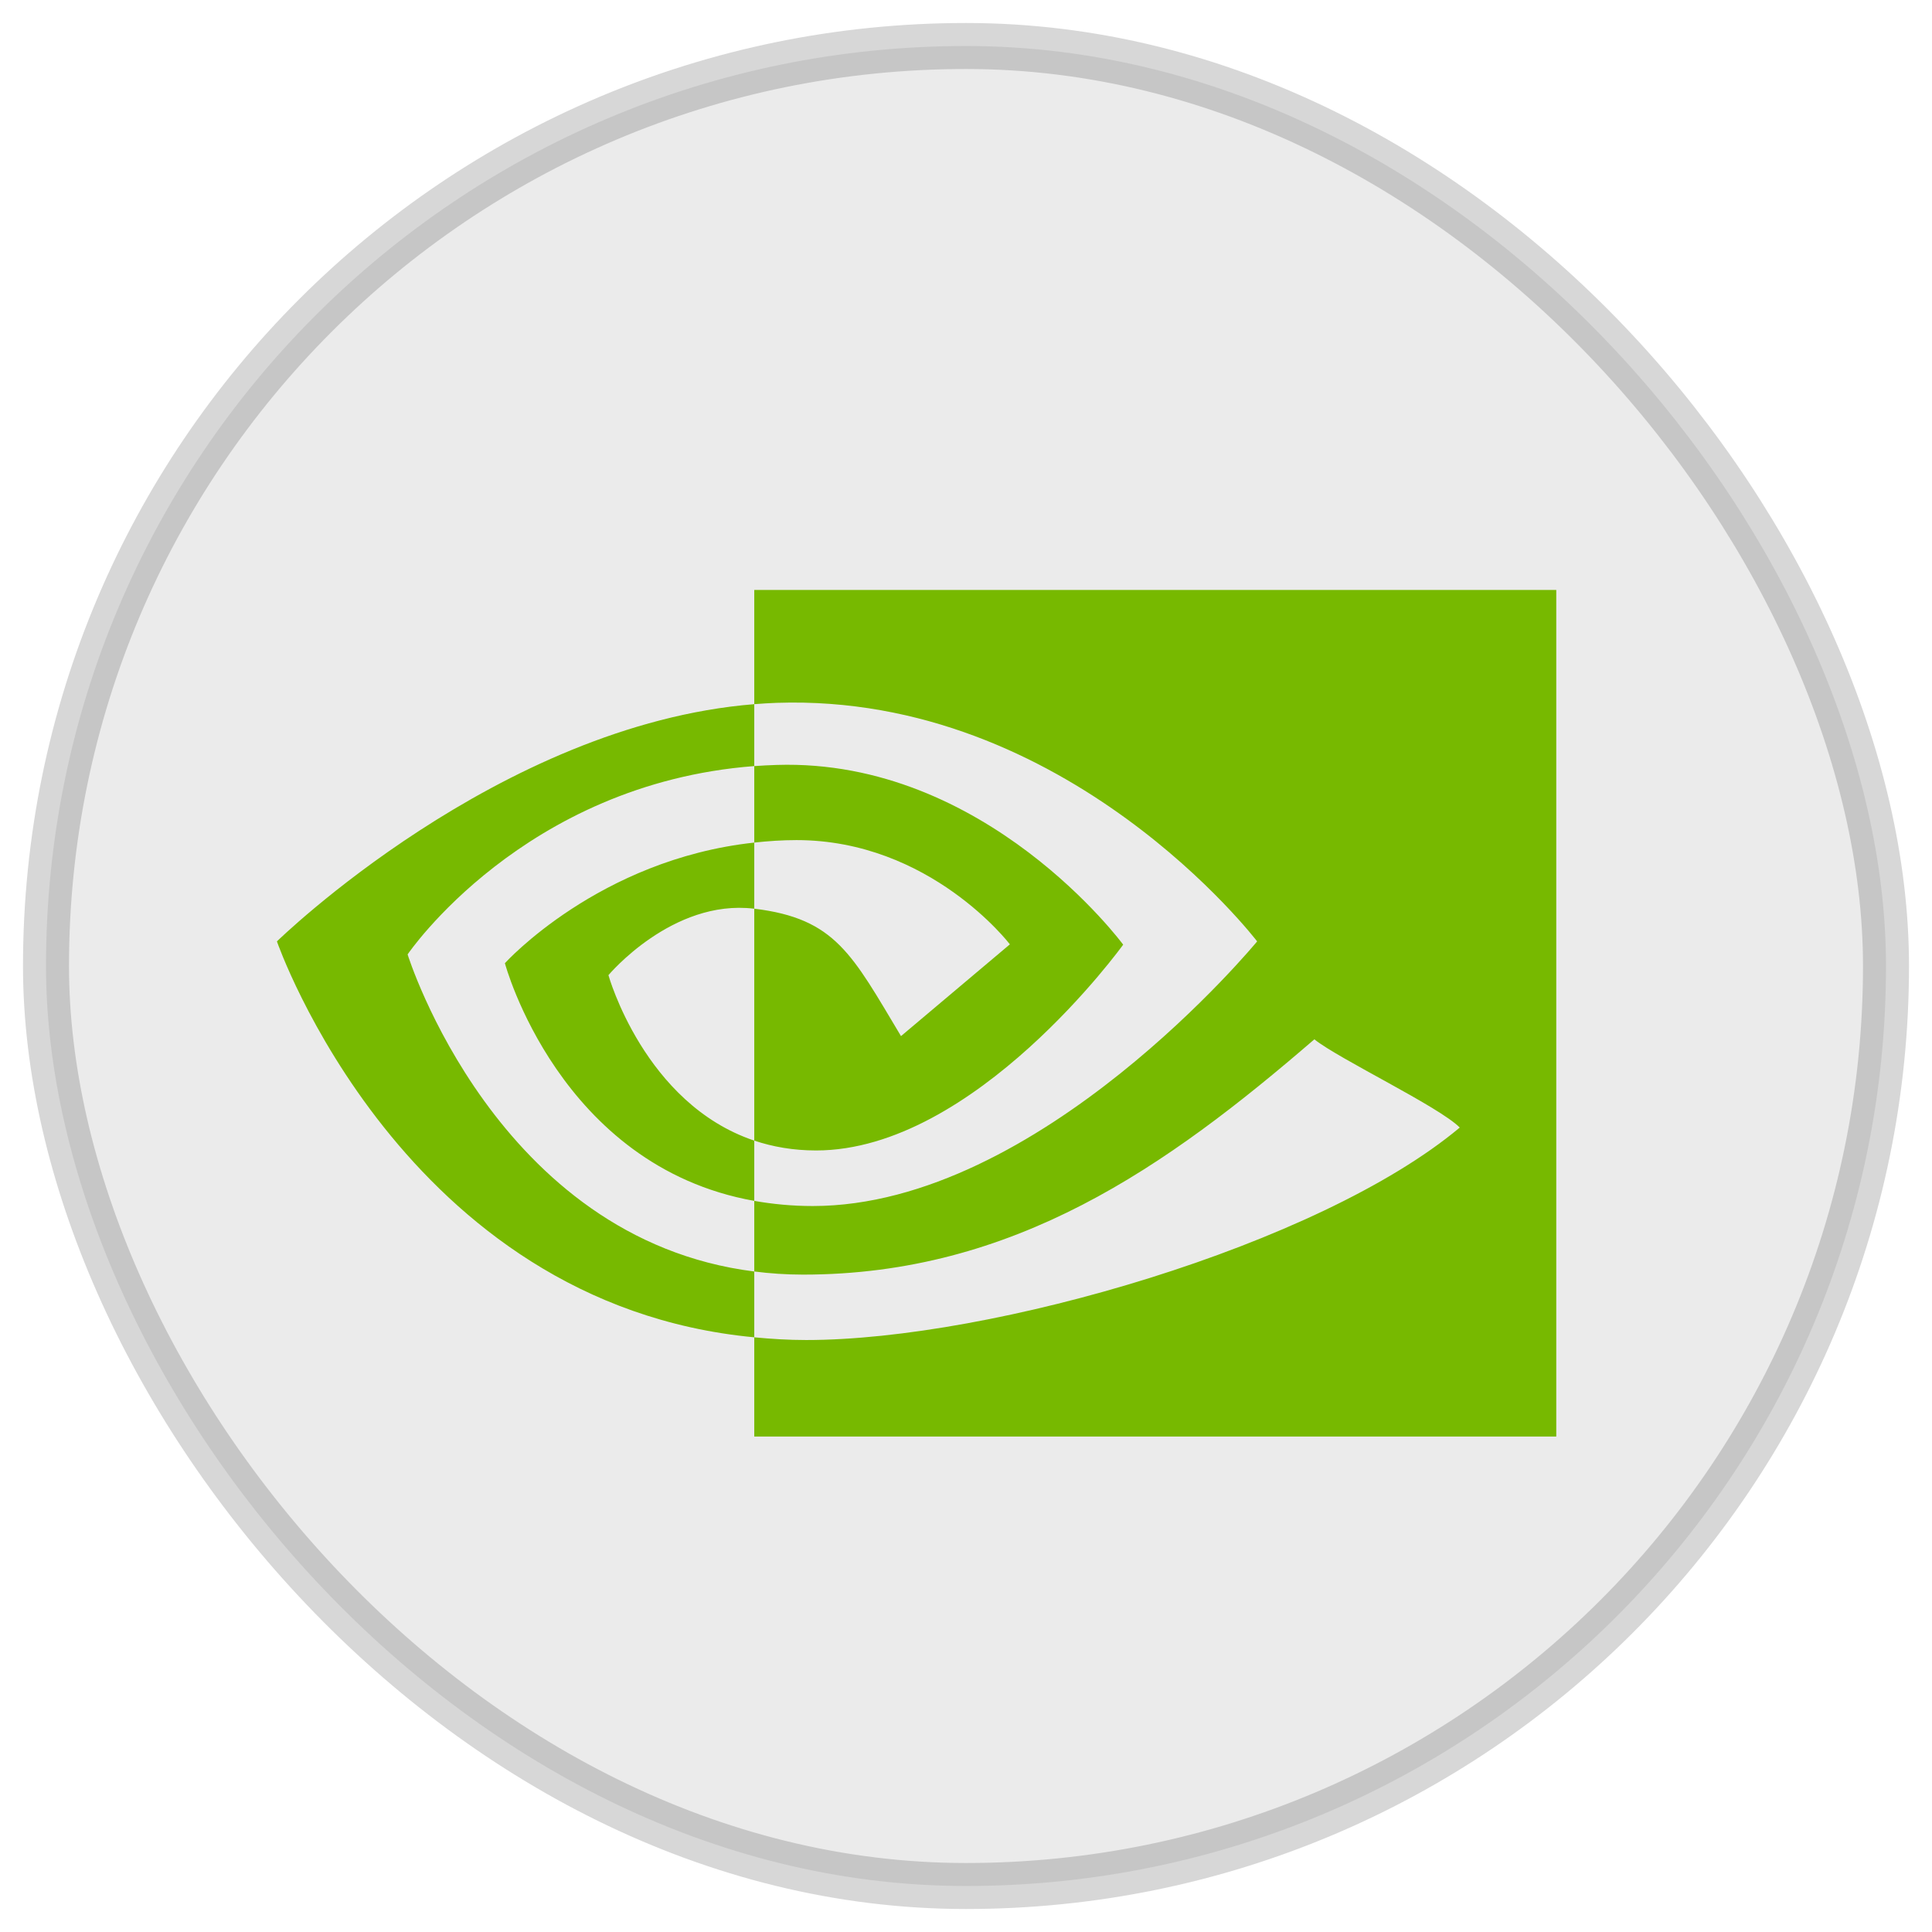 <svg width="42" height="42" viewBox="0 0 42 42" fill="none" xmlns="http://www.w3.org/2000/svg">
<rect x="1" y="1" width="40" height="40" rx="20" fill="black" fill-opacity="0.08" stroke="black" stroke-opacity="0.16"/>
<path d="M8.861 20.748C8.861 20.748 11.376 17.038 16.397 16.654V15.308C10.835 15.755 6.02 20.465 6.02 20.465C6.02 20.465 8.747 28.35 16.397 29.072V27.641C10.783 26.935 8.861 20.748 8.861 20.748ZM16.397 24.796V26.106C12.154 25.349 10.976 20.939 10.976 20.939C10.976 20.939 13.014 18.683 16.397 18.317V19.754C16.394 19.754 16.392 19.754 16.39 19.754C14.614 19.541 13.227 21.199 13.227 21.199C13.227 21.199 14.005 23.992 16.397 24.796ZM16.397 12.825V15.308C16.56 15.295 16.723 15.285 16.887 15.279C23.21 15.066 27.329 20.465 27.329 20.465C27.329 20.465 22.598 26.218 17.669 26.218C17.217 26.218 16.794 26.176 16.397 26.106V27.641C16.736 27.684 17.089 27.709 17.456 27.709C22.043 27.709 25.36 25.367 28.573 22.594C29.105 23.021 31.285 24.058 31.734 24.512C28.68 27.07 21.562 29.131 17.526 29.131C17.137 29.131 16.764 29.107 16.397 29.072V31.229H33.832V12.825H16.397ZM16.397 18.317V16.654C16.558 16.643 16.721 16.634 16.887 16.629C21.434 16.486 24.417 20.536 24.417 20.536C24.417 20.536 21.195 25.01 17.741 25.01C17.244 25.01 16.798 24.93 16.397 24.796V19.754C18.167 19.968 18.523 20.75 19.587 22.524L21.954 20.529C21.954 20.529 20.226 18.263 17.314 18.263C16.997 18.263 16.694 18.285 16.397 18.317Z" fill="#77B900"/>
</svg>
